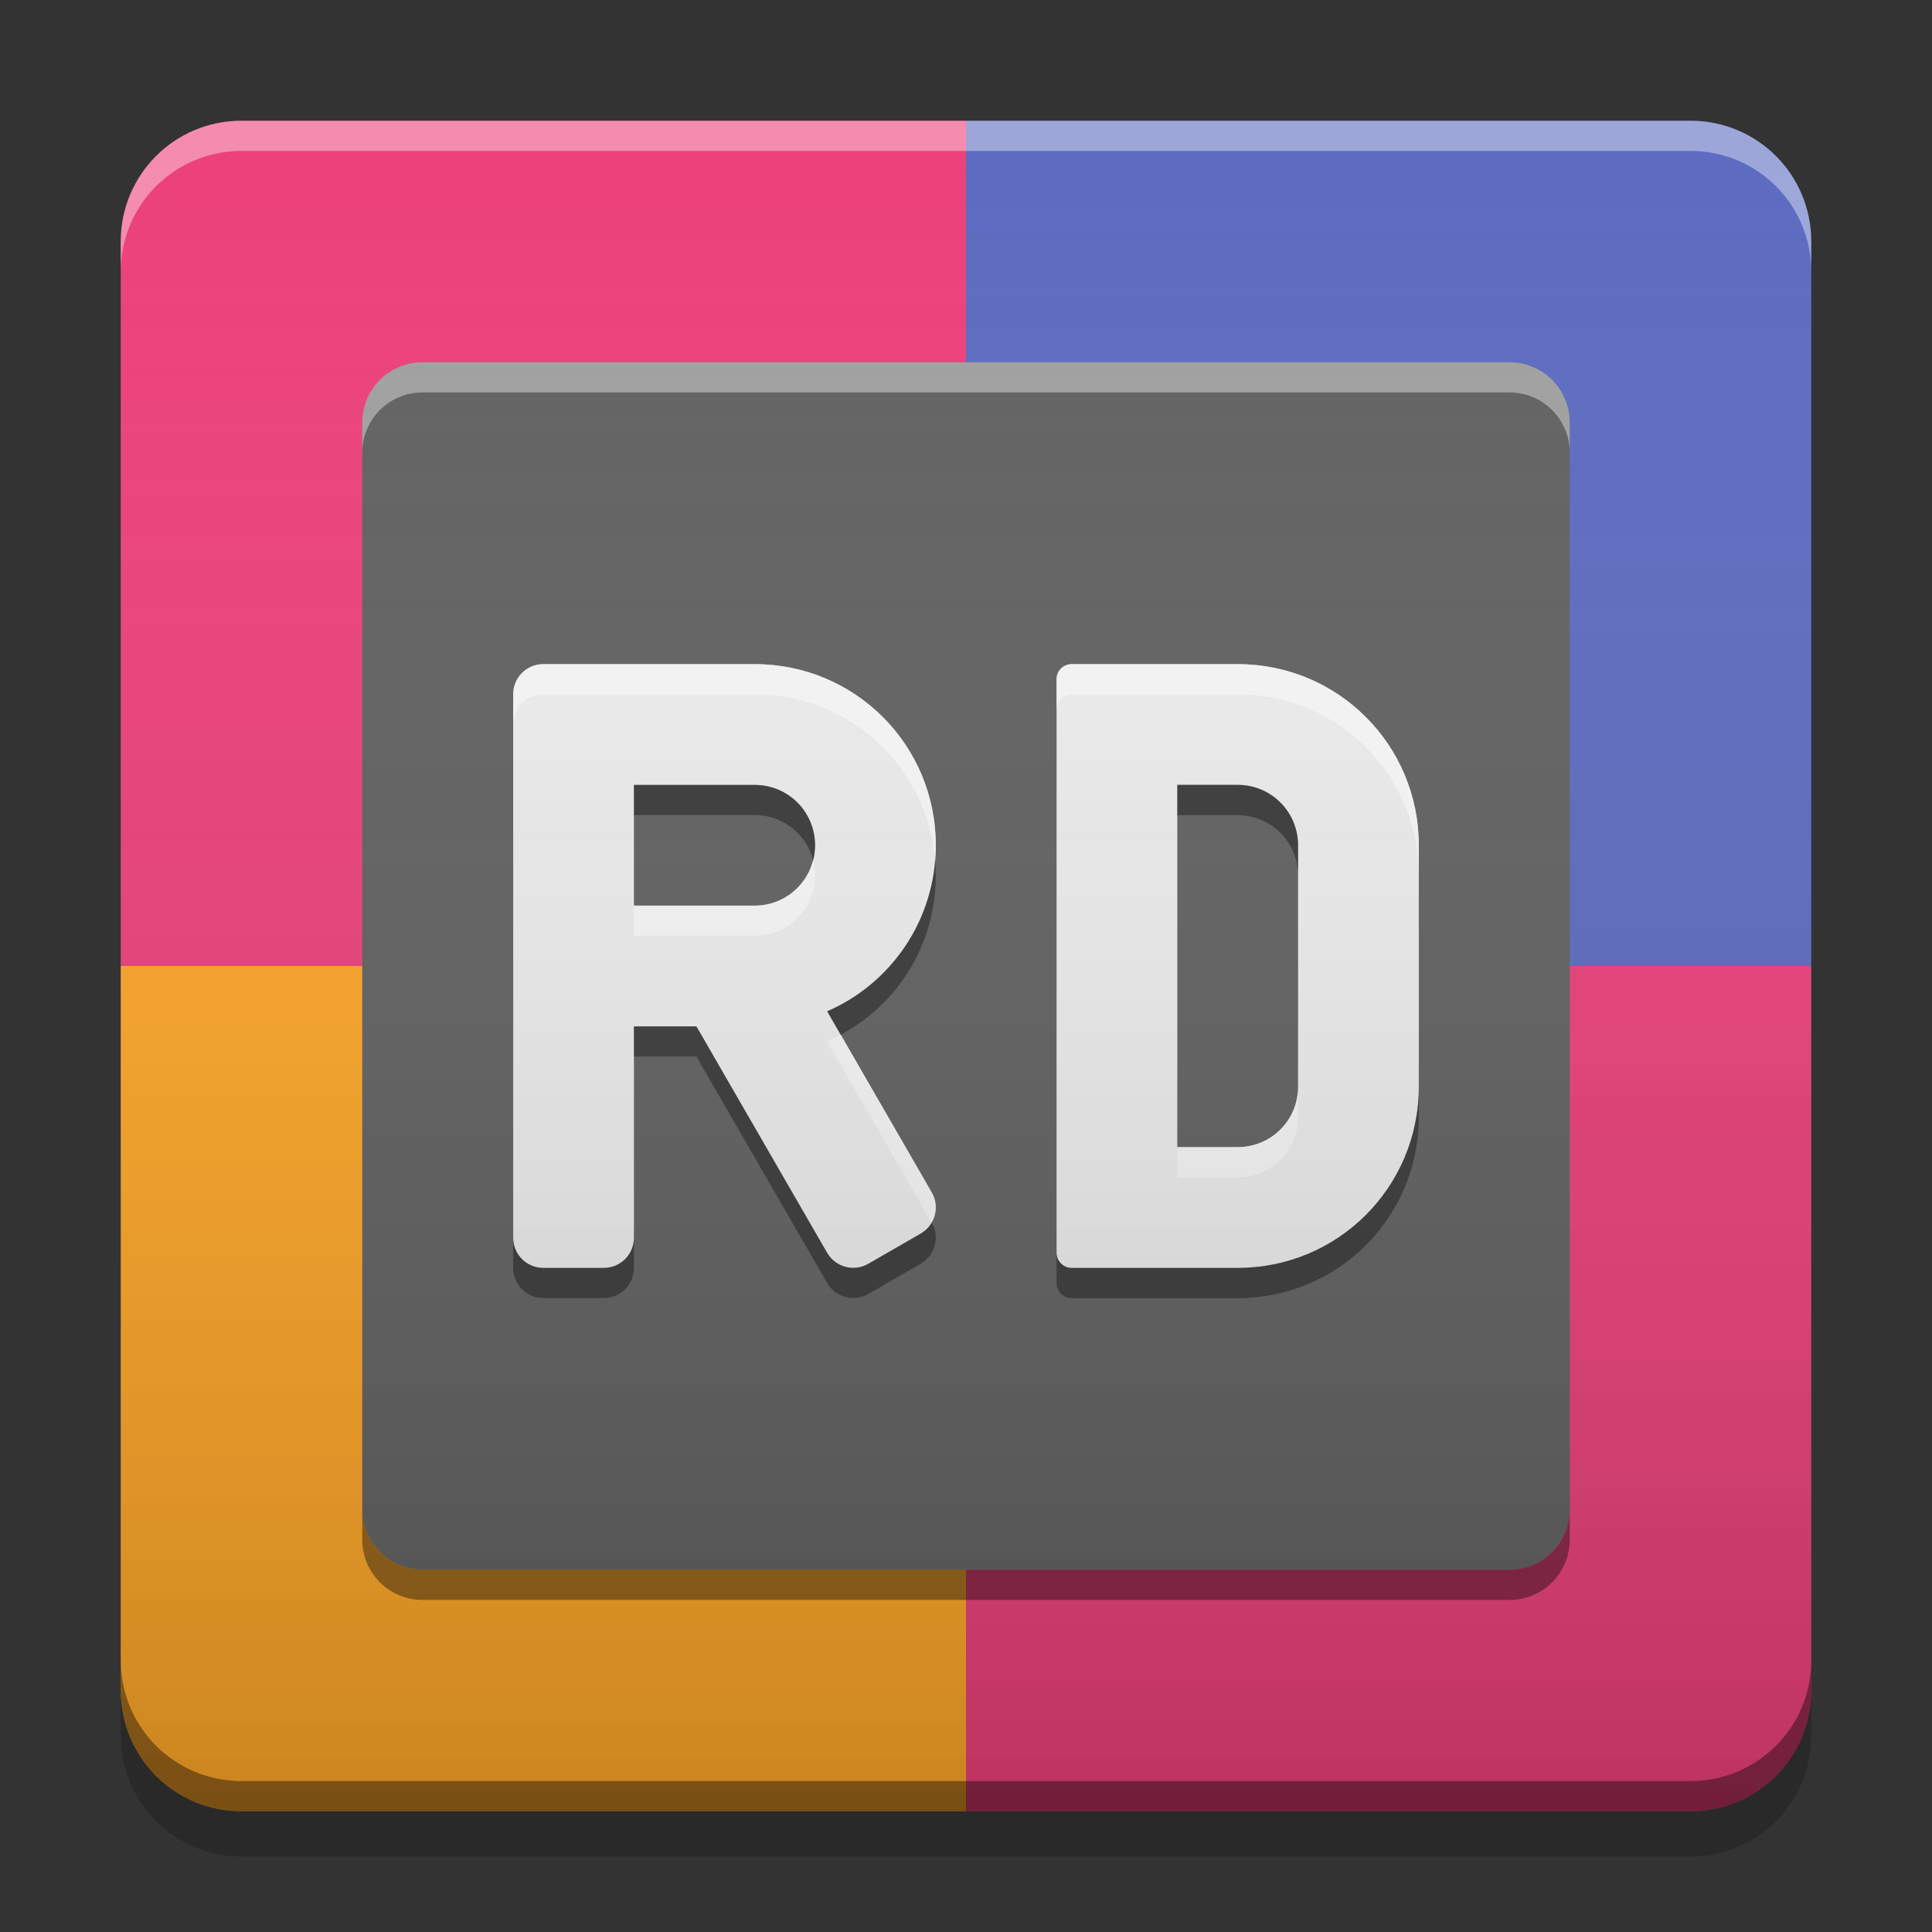 
<svg xmlns="http://www.w3.org/2000/svg" xmlns:xlink="http://www.w3.org/1999/xlink" width="64" height="64" viewBox="0 0 64 64" version="1.1">
<rect x="0" y="0" width="64" height="64" fill="#333333" stroke="none"/>
<defs>
<linearGradient id="linear0" gradientUnits="userSpaceOnUse" x1="8.467" y1="-199.125" x2="8.467" y2="-213.942" gradientTransform="matrix(3.78,0,0,3.78,-0,812.598)">
<stop offset="0" style="stop-color:rgb(0%,0%,0%);stop-opacity:0.2;"/>
<stop offset="1" style="stop-color:rgb(100%,100%,100%);stop-opacity:0;"/>
</linearGradient>
</defs>
<g id="surface1">
<path style=" stroke:none;fill-rule:nonzero;fill:rgb(92.549%,25.098%,47.843%);fill-opacity:1;" d="M 56 60 C 58.215 60 60 58.215 60 56 L 60 32 L 32 32 L 32 60 Z M 56 60 "/>
<path style=" stroke:none;fill-rule:nonzero;fill:rgb(100%,65.49%,14.902%);fill-opacity:1;" d="M 8 60 C 5.785 60 4 58.215 4 56 L 4 32 L 32 32 L 32 60 Z M 8 60 "/>
<path style=" stroke:none;fill-rule:nonzero;fill:rgb(36.078%,41.961%,75.294%);fill-opacity:1;" d="M 56 4 C 58.215 4 60 5.785 60 8 L 60 32 L 32 32 L 32 4 Z M 56 4 "/>
<path style=" stroke:none;fill-rule:nonzero;fill:rgb(92.549%,25.098%,47.843%);fill-opacity:1;" d="M 8 4 C 5.785 4 4 5.785 4 8 L 4 32 L 32 32 L 32 4 Z M 8 4 "/>
<path style=" stroke:none;fill-rule:nonzero;fill:rgb(38.039%,38.039%,38.039%);fill-opacity:1;" d="M 14 12 L 50 12 C 51.105 12 52 12.895 52 14 L 52 50 C 52 51.105 51.105 52 50 52 L 14 52 C 12.895 52 12 51.105 12 50 L 12 14 C 12 12.895 12.895 12 14 12 Z M 14 12 "/>
<path style=" stroke:none;fill-rule:nonzero;fill:rgb(100%,100%,100%);fill-opacity:0.4;" d="M 14 12 C 12.891 12 12 12.891 12 14 L 12 15 C 12 13.891 12.891 13 14 13 L 50 13 C 51.109 13 52 13.891 52 15 L 52 14 C 52 12.891 51.109 12 50 12 Z M 14 12 "/>
<path style=" stroke:none;fill-rule:nonzero;fill:rgb(0.784%,0.784%,0.784%);fill-opacity:0.4;" d="M 14 53 C 12.891 53 12 52.109 12 51 L 12 50 C 12 51.109 12.891 52 14 52 L 50 52 C 51.109 52 52 51.109 52 50 L 52 51 C 52 52.109 51.109 53 50 53 Z M 14 53 "/>
<path style=" stroke:none;fill-rule:nonzero;fill:rgb(100%,100%,100%);fill-opacity:0.4;" d="M 8 4 C 5.785 4 4 5.785 4 8 L 4 9 C 4 6.785 5.785 5 8 5 L 56 5 C 58.215 5 60 6.785 60 9 L 60 8 C 60 5.785 58.215 4 56 4 Z M 8 4 "/>
<path style=" stroke:none;fill-rule:nonzero;fill:rgb(0%,0%,0%);fill-opacity:0.4;" d="M 8 60 C 5.785 60 4 58.215 4 56 L 4 55 C 4 57.215 5.785 59 8 59 L 56 59 C 58.215 59 60 57.215 60 55 L 60 56 C 60 58.215 58.215 60 56 60 Z M 8 60 "/>
<path style=" stroke:none;fill-rule:nonzero;fill:rgb(0%,0%,0%);fill-opacity:0.2;" d="M 4 56 L 4 57.5 C 4 59.715 5.785 61.5 8 61.5 L 56 61.5 C 58.215 61.5 60 59.715 60 57.5 L 60 56 C 60 58.215 58.215 60 56 60 L 8 60 C 5.785 60 4 58.215 4 56 Z M 4 56 "/>
<path style=" stroke:none;fill-rule:nonzero;fill:rgb(93.333%,93.333%,93.333%);fill-opacity:1;" d="M 18 22 C 17.445 22 17 22.445 17 23 L 17 41 C 17 41.555 17.445 42 18 42 L 20 42 C 20.555 42 21 41.555 21 41 L 21 34 L 23.07 34 L 27.398 41.496 C 27.676 41.977 28.285 42.141 28.766 41.863 L 30.5 40.863 C 30.977 40.586 31.141 39.977 30.863 39.496 L 27.402 33.5 C 29.523 32.578 31 30.469 31 28 C 31 24.676 28.324 22 25 22 Z M 21 26 L 25 26 C 26.109 26 27 26.891 27 28 C 27 29.109 26.109 30 25 30 L 21 30 Z M 21 26 "/>
<path style=" stroke:none;fill-rule:nonzero;fill:rgb(100%,100%,100%);fill-opacity:0.6;" d="M 18 22 C 17.445 22 17 22.445 17 23 L 17 24 C 17 23.445 17.445 23 18 23 L 25 23 C 28.152 23 30.723 25.41 30.98 28.492 C 30.992 28.332 31 28.168 31 28 C 31 24.676 28.324 22 25 22 Z M 26.934 28.492 C 26.715 29.359 25.938 30 25 30 L 21 30 L 21 31 L 25 31 C 26.109 31 27 30.109 27 29 C 27 28.824 26.977 28.656 26.938 28.492 Z M 27.852 34.281 C 27.703 34.359 27.555 34.434 27.402 34.504 L 30.859 40.496 C 31.035 40.195 31.051 39.82 30.863 39.5 Z M 27.852 34.281 "/>
<path style=" stroke:none;fill-rule:nonzero;fill:rgb(0%,0%,0%);fill-opacity:0.4;" d="M 21 26.004 L 21 27 L 25 27 C 25.934 27 26.715 27.637 26.938 28.5 C 26.977 28.34 27 28.176 27 28.004 C 27 26.895 26.109 26.004 25 26.004 Z M 30.98 28.5 C 30.797 30.754 29.379 32.645 27.402 33.504 L 27.848 34.281 C 29.727 33.273 31 31.293 31 29 C 31 28.832 30.992 28.664 30.98 28.5 Z M 21 34.004 L 21 35 L 23.07 35 L 27.398 42.496 C 27.676 42.977 28.285 43.141 28.766 42.863 L 30.5 41.863 C 30.977 41.586 31.141 40.98 30.867 40.5 C 30.781 40.648 30.656 40.777 30.5 40.867 L 28.766 41.867 C 28.285 42.145 27.676 41.98 27.398 41.504 L 23.07 34.004 Z M 17 41.004 L 17 42 C 17 42.555 17.445 43 18 43 L 20 43 C 20.555 43 21 42.555 21 42 L 21 41.004 C 21 41.559 20.555 42.004 20 42.004 L 18 42.004 C 17.445 42.004 17 41.559 17 41.004 Z M 17 41.004 "/>
<path style=" stroke:none;fill-rule:nonzero;fill:rgb(93.333%,93.333%,93.333%);fill-opacity:1;" d="M 35.5 22 C 35.223 22 35 22.223 35 22.5 L 35 41.5 C 35 41.777 35.223 42 35.5 42 L 41 42 C 44.324 42 47 39.324 47 36 L 47 28 C 47 24.676 44.324 22 41 22 Z M 39 26 L 41 26 C 42.109 26 43 26.891 43 28 L 43 36 C 43 37.109 42.109 38 41 38 L 39 38 Z M 39 26 "/>
<path style=" stroke:none;fill-rule:nonzero;fill:rgb(100%,100%,100%);fill-opacity:0.6;" d="M 35.5 22 C 35.223 22 35 22.223 35 22.5 L 35 23.5 C 35 23.223 35.223 23 35.5 23 L 41 23 C 44.324 23 47 25.676 47 29 L 47 28 C 47 24.676 44.324 22 41 22 Z M 43 36 C 43 37.109 42.109 38 41 38 L 39 38 L 39 39 L 41 39 C 42.109 39 43 38.109 43 37 Z M 43 36 "/>
<path style=" stroke:none;fill-rule:nonzero;fill:rgb(0%,0%,0%);fill-opacity:0.4;" d="M 39 26 L 39 27.004 L 41 27.004 C 42.109 27.004 43 27.895 43 29 L 43 28.004 C 43 26.895 42.109 26 41 26 Z M 47 36.004 C 47 39.324 44.324 42.004 41 42.004 L 35.5 42.004 C 35.223 42.004 35 41.777 35 41.5 L 35 42.504 C 35 42.777 35.223 43.004 35.5 43.004 L 41 43.004 C 44.324 43.004 47 40.324 47 37.004 Z M 47 36.004 "/>
<path style=" stroke:none;fill-rule:nonzero;fill:url(#linear0);" d="M 8 4 L 56 4 C 58.211 4 60 5.789 60 8 L 60 56 C 60 58.211 58.211 60 56 60 L 8 60 C 5.789 60 4 58.211 4 56 L 4 8 C 4 5.789 5.789 4 8 4 Z M 8 4 "/>
</g>
</svg>
